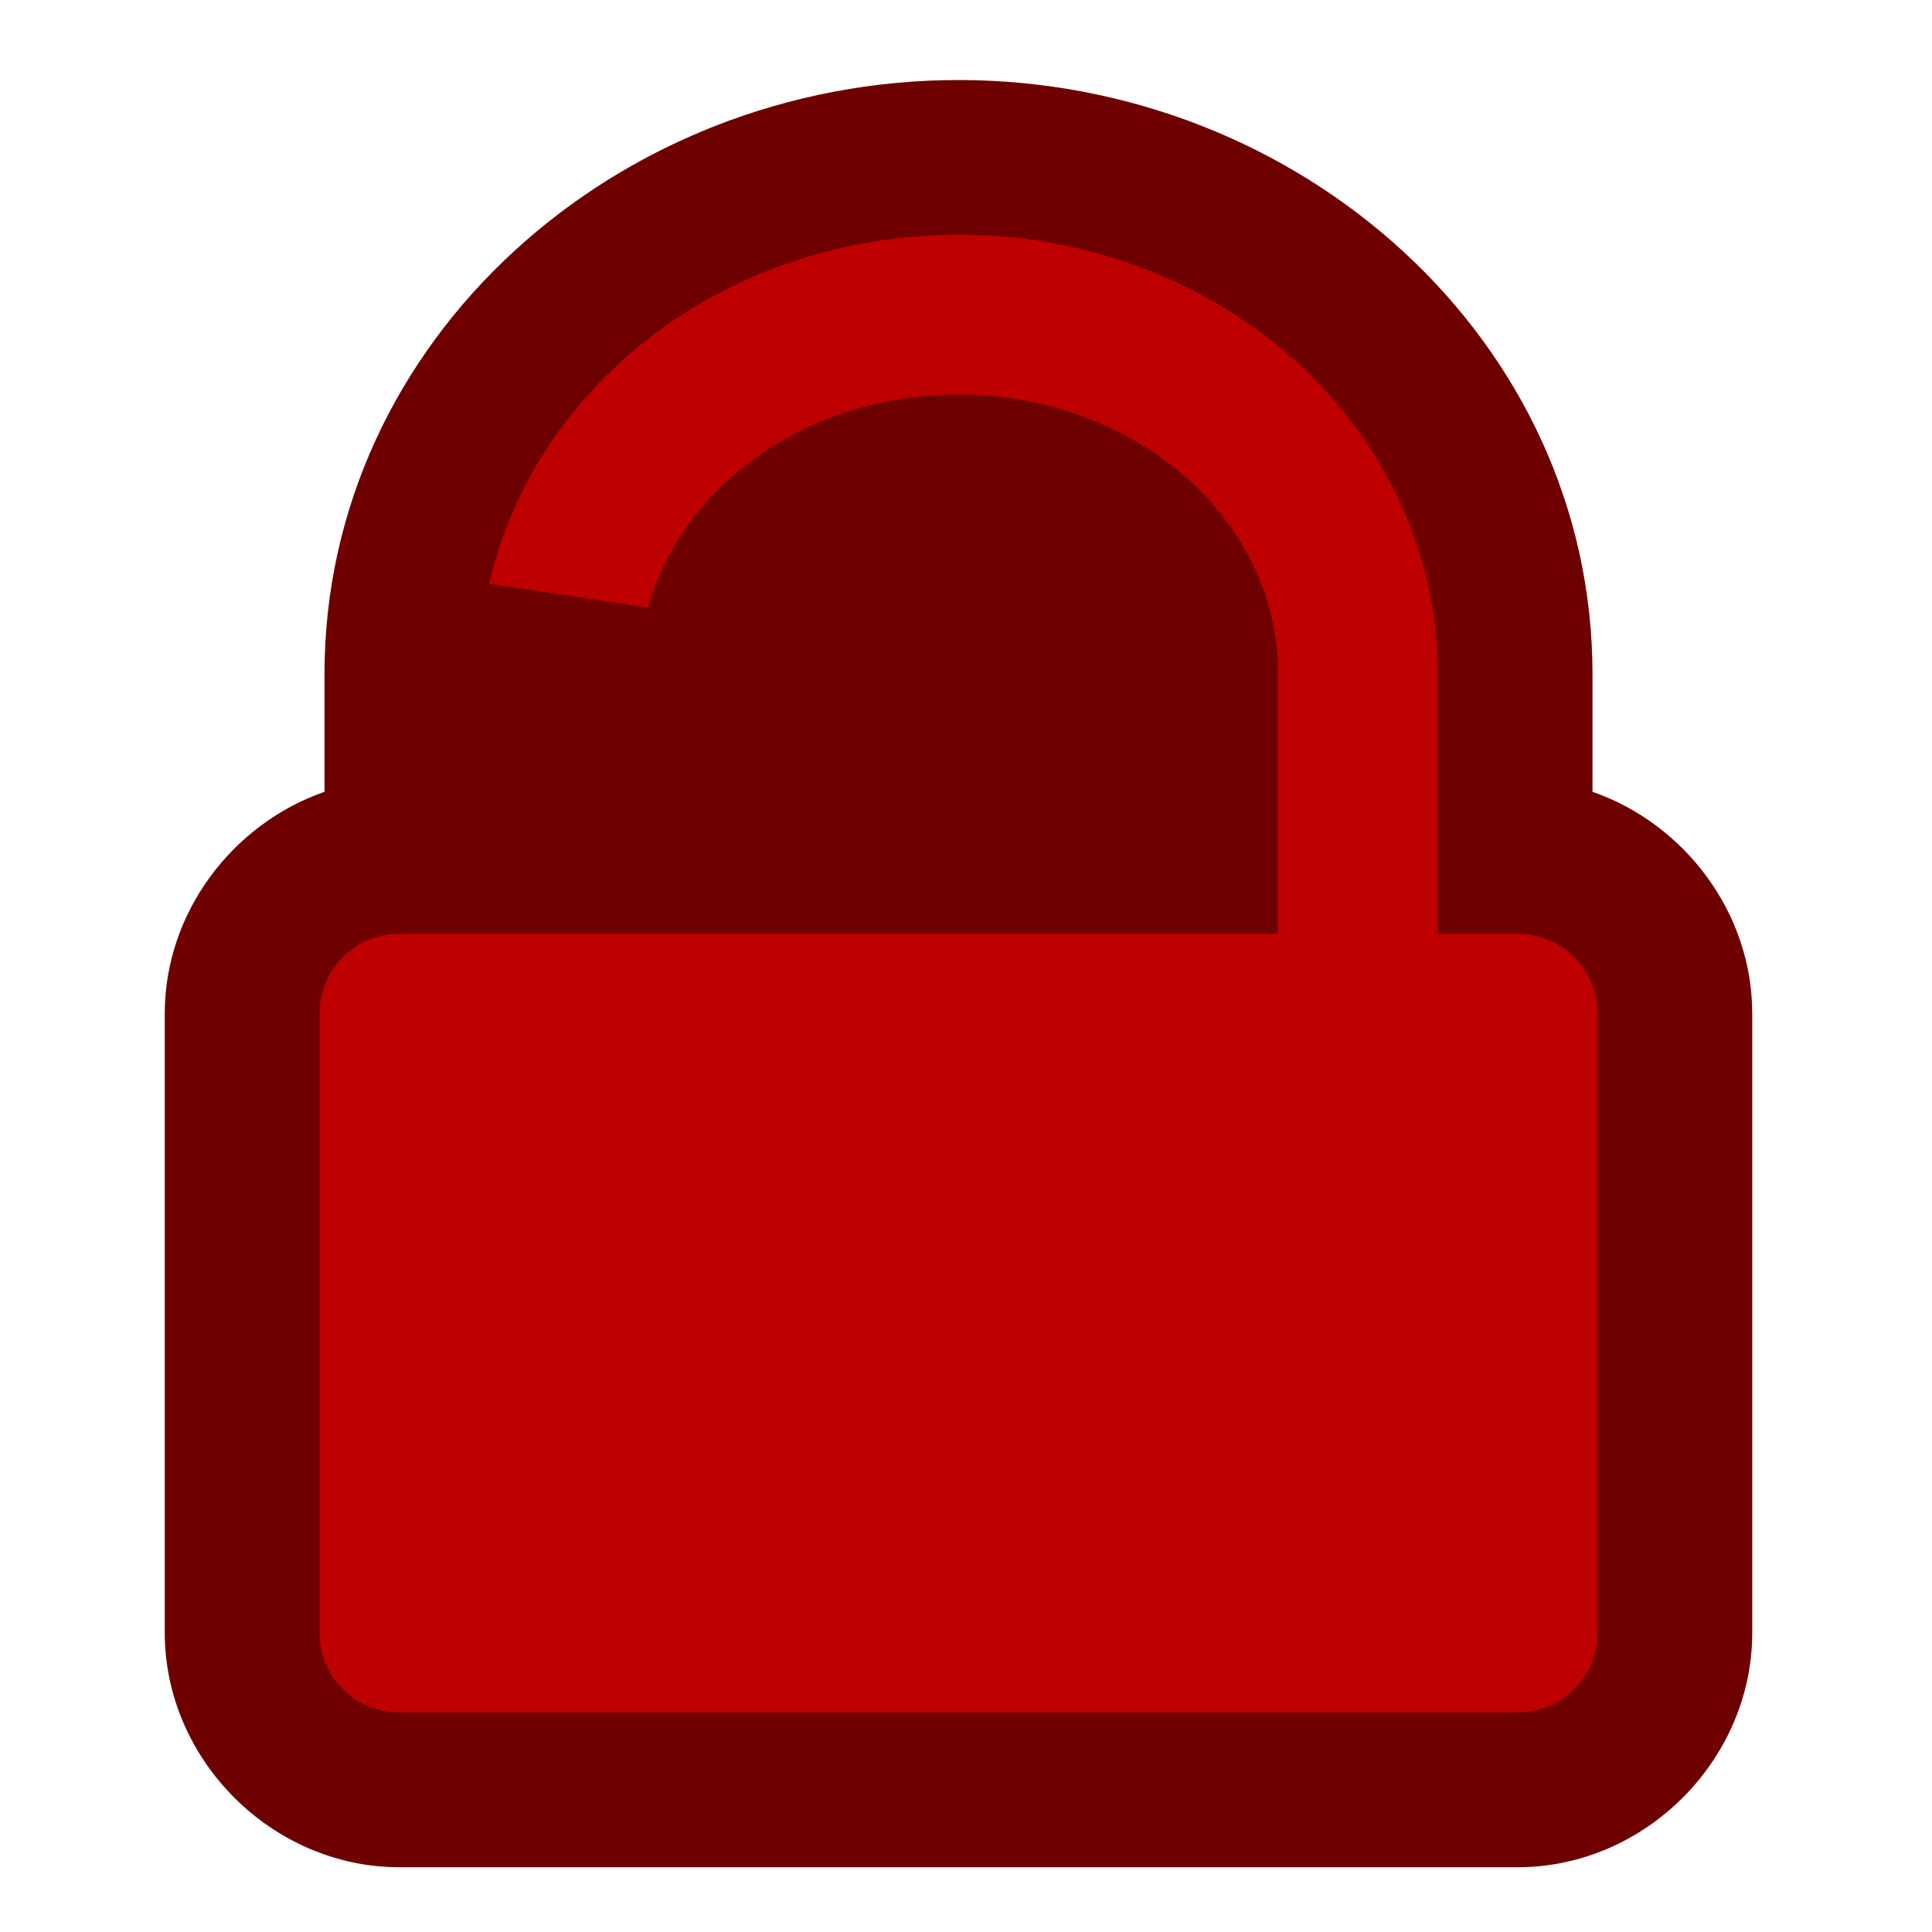 <svg height="48" viewBox="0 0 48 48" width="48" xmlns="http://www.w3.org/2000/svg"><path d="m23.816 1.988c-8.488 0-15.754 6.461-15.754 14.758v2.926c-2.281.793-3.969 2.996-3.969 5.512v15.379c0 3.164 2.668 5.828 5.828 5.828h27.785c3.164 0 5.828-2.664 5.828-5.828v-15.379c0-2.516-1.688-4.719-3.969-5.512v-2.926c0-8.297-7.266-14.758-15.75-14.758zm0 0" fill="#6e0000"/><path d="m23.816 5.832c-5.758 0-10.535 3.707-11.66 8.672l3.945.59c.844-3.043 3.969-5.293 7.715-5.293 4.395 0 7.938 3.098 7.938 6.945v6.453h-21.832c-1.098 0-1.984.883-1.984 1.984v15.379c0 1.098.887 1.984 1.984 1.984h27.785c1.098 0 1.984-.887 1.984-1.984v-15.379c0-1.102-.887-1.984-1.984-1.984h-1.984v-6.453c0-6.047-5.312-10.914-11.906-10.914zm0 0" fill="#bf0000"/></svg>